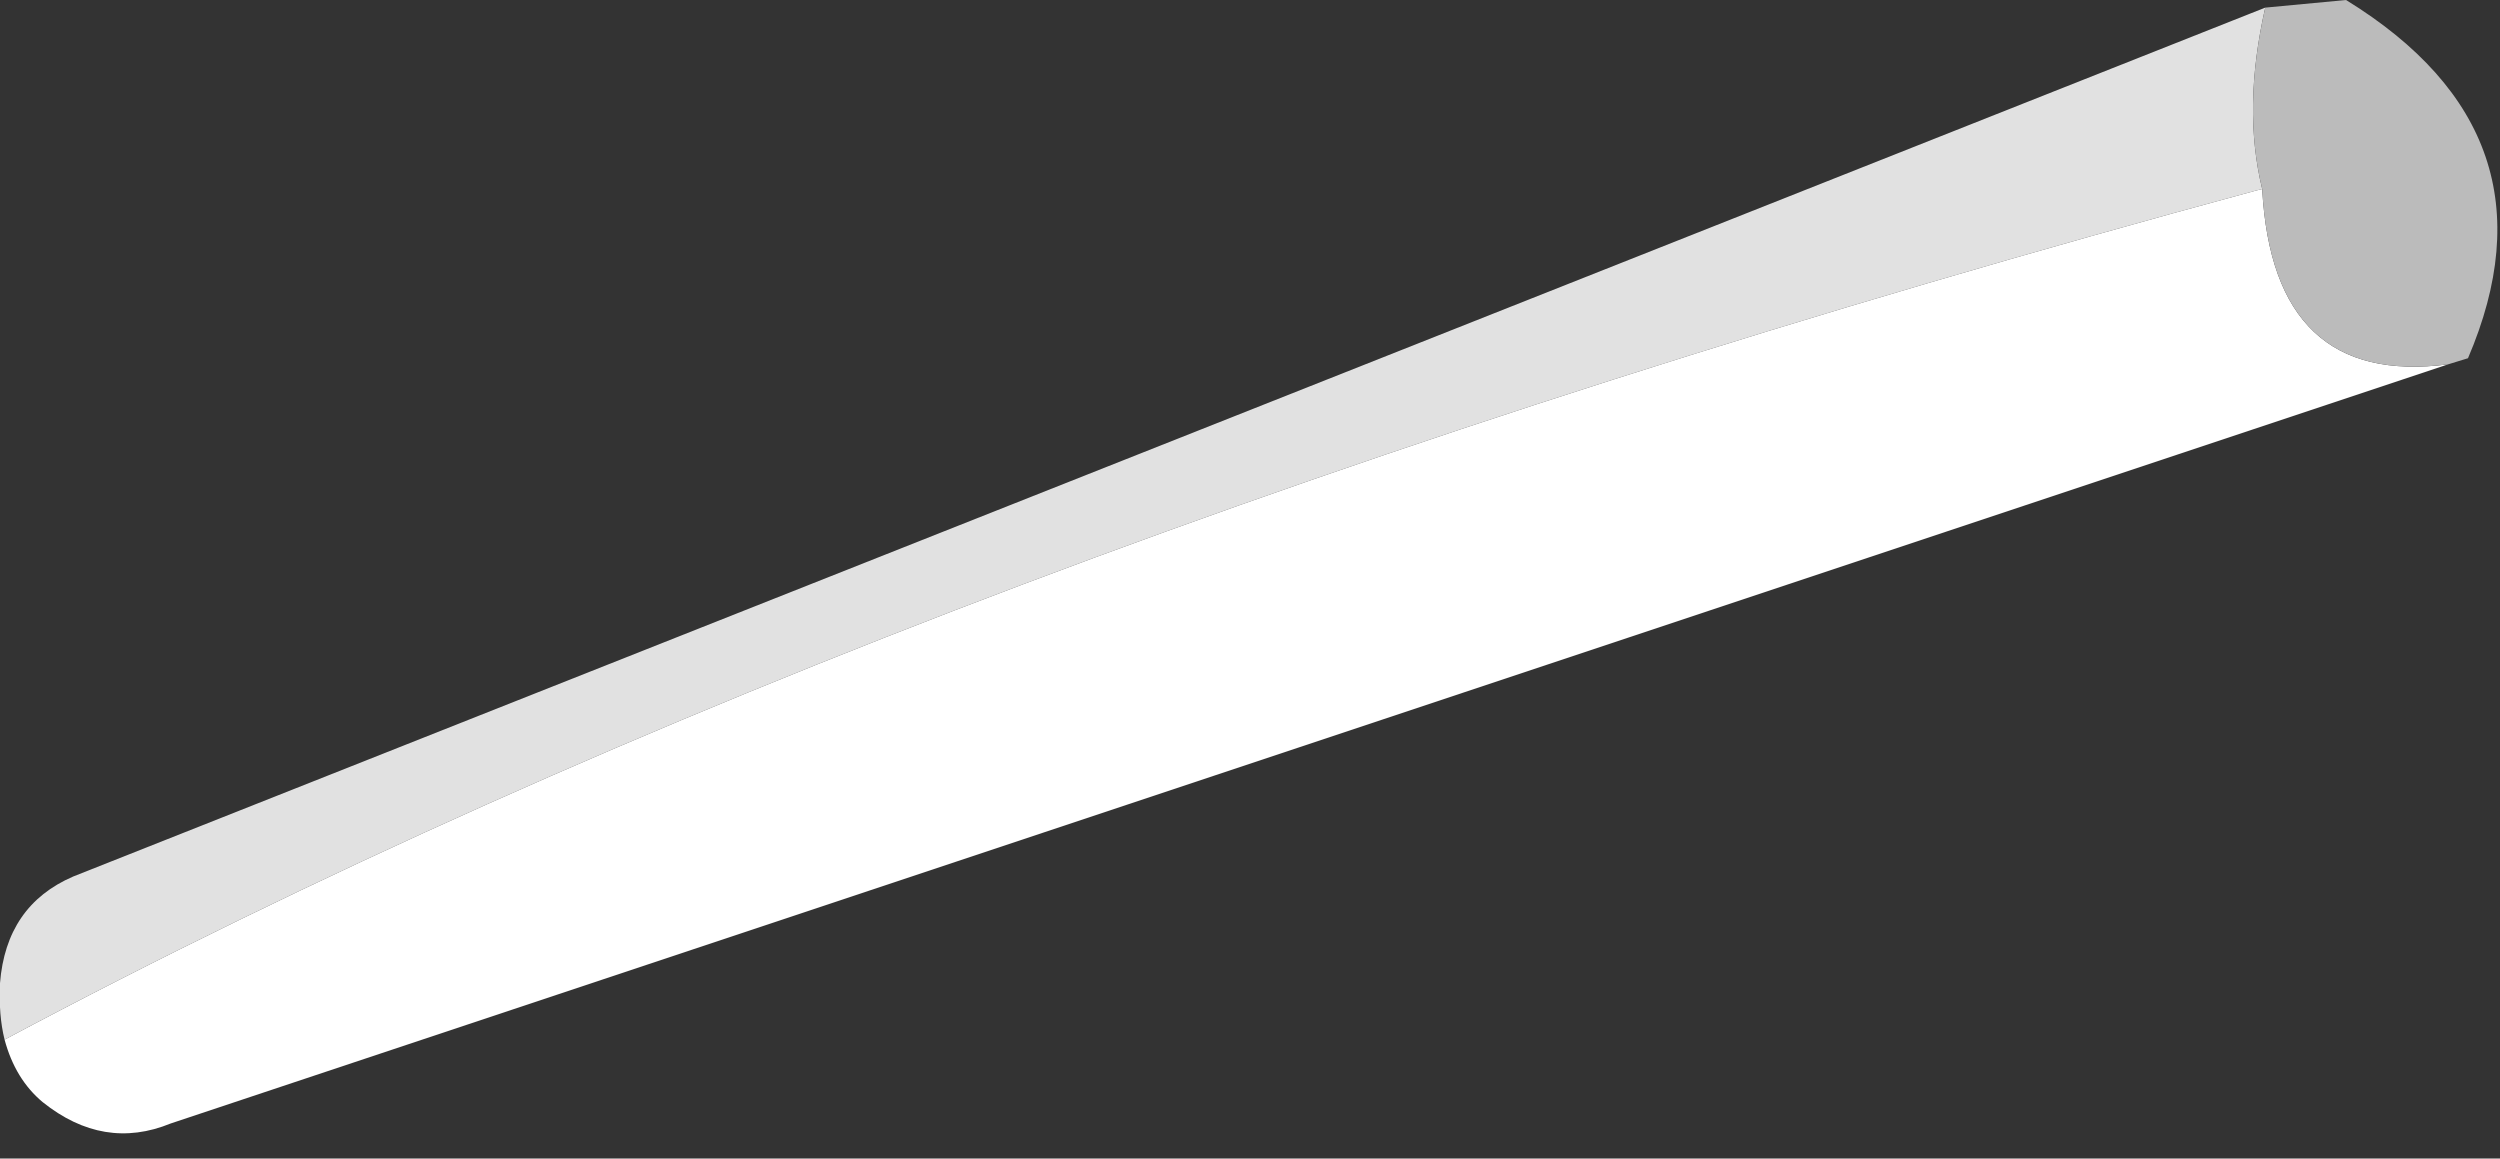 <?xml version="1.0" encoding="utf-8"?>
<!-- Generator: Adobe Illustrator 16.0.0, SVG Export Plug-In . SVG Version: 6.00 Build 0)  -->
<!DOCTYPE svg PUBLIC "-//W3C//DTD SVG 1.1//EN" "http://www.w3.org/Graphics/SVG/1.1/DTD/svg11.dtd">
<svg version="1.1" id="Camada_1" xmlns="http://www.w3.org/2000/svg" xmlns:xlink="http://www.w3.org/1999/xlink" x="0px" y="0px"
	 width="82px" height="38px" viewBox="0 0 82 38" enable-background="new 0 0 82 38" xml:space="preserve">
<rect x="0" y="0" width="82" height="38" fill="#333333" stroke="none"/>
<g>
	<g>
		<g>
			<path fill-rule="evenodd" clip-rule="evenodd" fill="#E1E1E1" d="M0.15,34.1C20.083,23.466,44.7,14.183,74,6.25l0.2-0.05
				c-0.433-1.767-0.4-3.75,0.1-5.95L2.4,28.75c-1.467,0.633-2.267,1.8-2.4,3.5C-0.033,32.95,0.017,33.566,0.15,34.1z"/>
			<path fill-rule="evenodd" clip-rule="evenodd" fill="#FFFFFF" d="M74.2,6.2L74,6.25C44.7,14.183,20.083,23.466,0.15,34.1
				c0.233,0.867,0.65,1.55,1.25,2.05c1.333,1.066,2.733,1.3,4.2,0.7l74.7-24.9C76.467,12.45,74.434,10.533,74.2,6.2z"/>
			<path fill-rule="evenodd" clip-rule="evenodd" fill="#BBBBBB" d="M74.3,0.25c-0.5,2.2-0.533,4.183-0.1,5.95
				c0.233,4.333,2.267,6.25,6.1,5.75l0.65-0.2c2.1-4.9,0.767-8.817-4-11.75L74.3,0.25z"/>
		</g>
	</g>
</g>
</svg>
